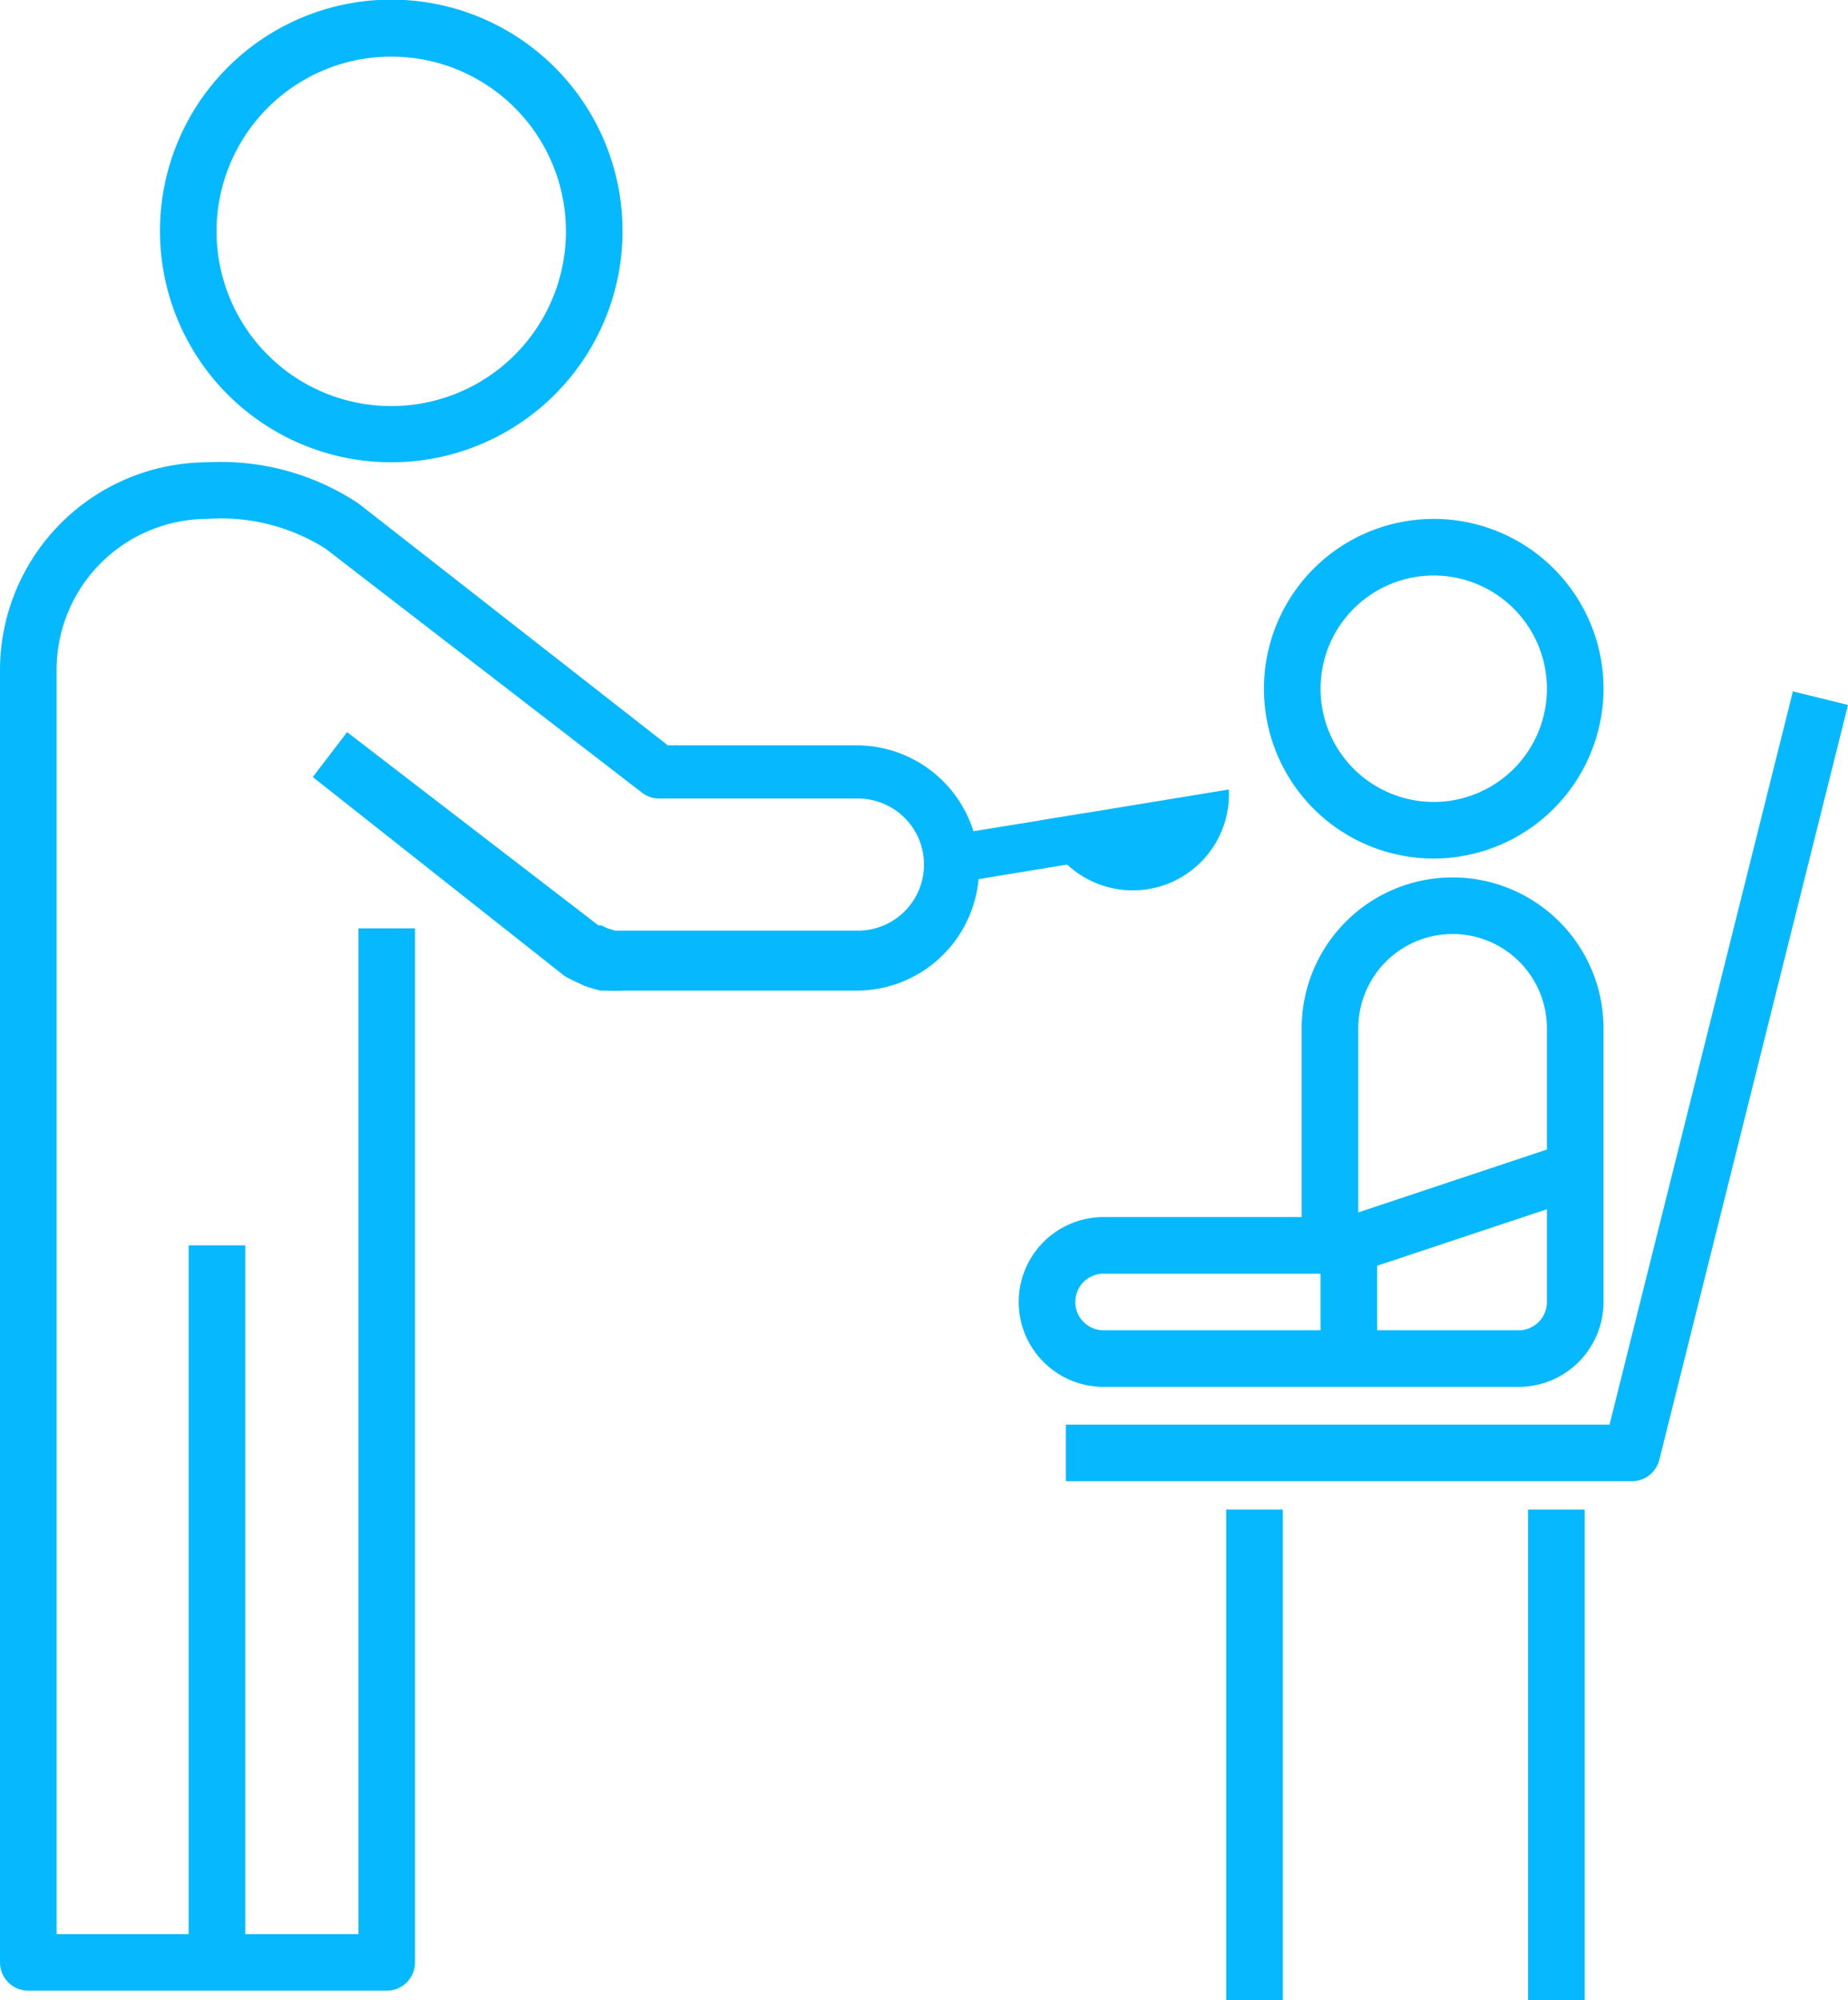 <svg viewBox="0 0 48.98 53" xmlns="http://www.w3.org/2000/svg"><g fill="#06b9ff"><path d="m10.38 12.25a6.13 6.13 0 1 1 6.12-6.12 6.13 6.13 0 0 1 -6.12 6.12zm0-10.75a4.63 4.63 0 1 0 4.62 4.63 4.63 4.63 0 0 0 -4.62-4.63z"/><path d="m38 22.75a4.5 4.5 0 1 1 4.5-4.5 4.51 4.51 0 0 1 -4.5 4.5zm0-7.5a3 3 0 1 0 3 3 3 3 0 0 0 -3-3z"/><path d="m43.25 39.25h-15v-1.5h14.41l4.86-19.43 1.46.36-5 20a.75.75 0 0 1 -.73.57z"/><path d="m32.5 40h1.5v13h-1.5z"/><path d="m40.5 40h1.5v13h-1.5z"/><path d="m40.25 36.75h-11a2.25 2.25 0 0 1 0-4.5h5.25v-5a4 4 0 0 1 8 0v7.25a2.25 2.25 0 0 1 -2.25 2.25zm-11-3a.75.75 0 0 0 0 1.5h11a.75.75 0 0 0 .75-.75v-7.25a2.5 2.5 0 0 0 -5 0v5.75a.75.75 0 0 1 -.75.75z"/><path d="m36.5 36h-1.5v-3a.75.75 0 0 1 .51-.71l6-2 .49 1.42-5.5 1.83z"/><path d="m10.25 52.75h-9.5a.75.75 0 0 1 -.75-.75v-34.25a5.51 5.51 0 0 1 5.5-5.5 6.59 6.59 0 0 1 4 1.09l8.2 6.41h5a3.25 3.25 0 0 1 0 6.5h-6-.2a3.51 3.51 0 0 1 -.41 0h-.17a3.45 3.45 0 0 1 -.46-.14l-.12-.06a3.13 3.13 0 0 1 -.38-.19l-6.67-5.27.91-1.19 6.66 5.12h.08l.14.07.22.07h.12.21 6.11a1.75 1.75 0 0 0 0-3.5h-5.27a.75.75 0 0 1 -.46-.16l-8.38-6.46a5.17 5.17 0 0 0 -3.13-.79 4 4 0 0 0 -4 4v33.5h8v-26.65h1.5v27.4a.75.75 0 0 1 -.75.75z"/><path d="m5 33h1.5v19h-1.5z"/><path d="m32.57 20.92a2.55 2.55 0 0 1 -5 .82z"/><path d="m25.05 23.44 3.96-.65-.21-1.25-3.77.61"/></g></svg>